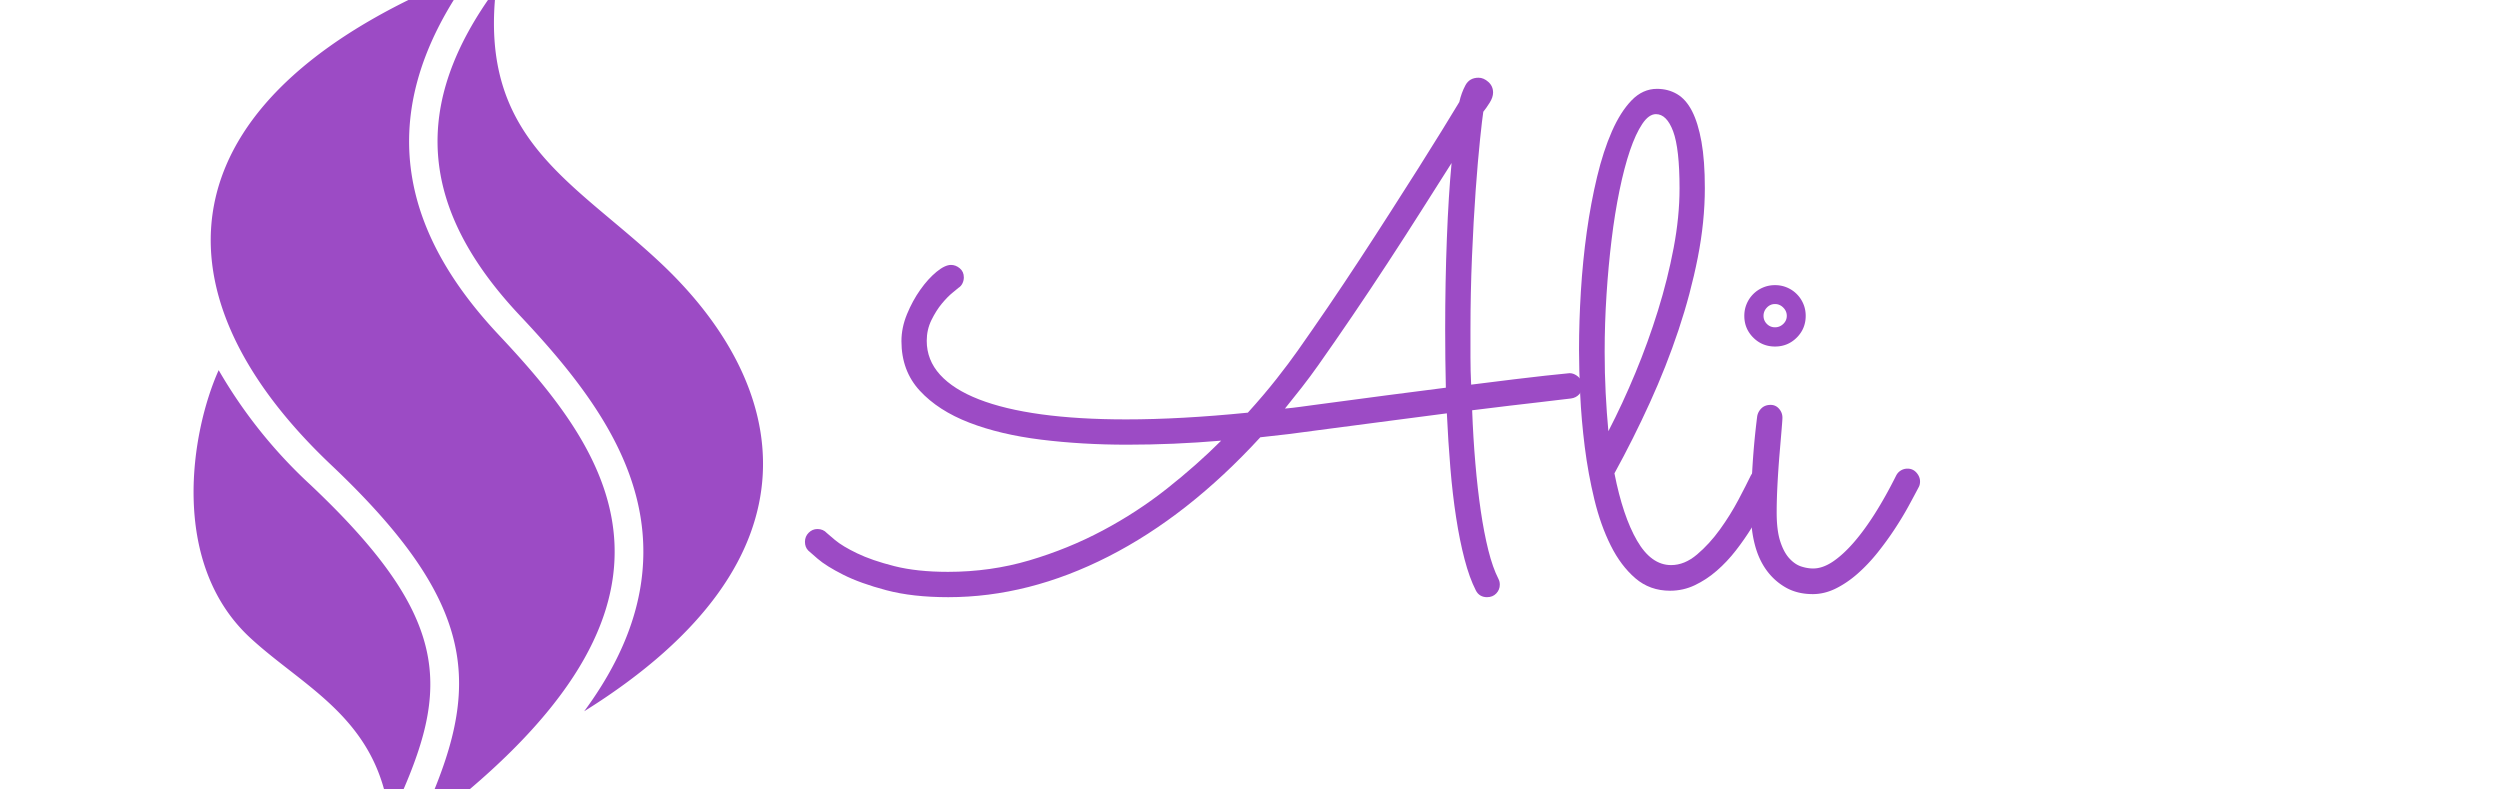 <svg xmlns="http://www.w3.org/2000/svg"  width="190" height="60" viewBox="900 10 200 280"><g ><path fill="#9c4bc5" d="M1088.116 215.34q.48.83.48 2.03 0 1.79-1.26 3.11-1.25 1.32-3.29 1.32-1.31 0-2.33-.6t-1.62-1.8q-2.27-4.42-4-11.06-1.74-6.64-2.99-14.78-1.26-8.13-2.04-17.52t-1.25-19.44q-8.98 1.2-20.16 2.63-11.19 1.44-25.54 3.35-10.05 1.44-20.46 2.51-25.6 27.88-53.89 42.29-28.29 14.42-56.77 14.42-12.68 0-21.95-2.46-9.27-2.45-15.31-5.5t-9.09-5.68-3.29-2.87q-1.2-1.2-1.2-3.11 0-1.92 1.32-3.23 1.31-1.32 3.11-1.32 2.03 0 3.35 1.44.24.24 2.87 2.45t7.84 4.72q5.2 2.52 13.21 4.55 8.02 2.03 19.03 2.03 15.07 0 28.83-4.06 13.75-4.07 26.02-10.59 12.26-6.52 22.84-14.89 10.59-8.38 19.2-16.99-8.49.72-16.86 1.08-8.38.35-16.51.35-16.03 0-30.51-1.79-14.47-1.79-25.48-6.04-11-4.25-17.52-11.31-6.52-7.05-6.52-17.58 0-4.79 1.97-9.57 1.97-4.79 4.73-8.68 2.75-3.88 5.74-6.34 2.99-2.45 5.14-2.45 1.68 0 3.11 1.2 1.44 1.19 1.44 3.23 0 1.08-.48 2.09-.48 1.02-1.44 1.62-.24.24-2.03 1.67-1.79 1.44-3.83 3.89-2.03 2.45-3.71 5.86-1.67 3.41-1.67 7.36 0 6.82 4.72 12.02 4.73 5.21 13.76 8.73 9.03 3.53 22.19 5.33 13.16 1.79 30.03 1.79 9.69 0 20.46-.6 10.76-.59 22.73-1.79 5.74-6.34 10.16-11.96 4.43-5.63 7.54-10.05 5.14-7.3 10.77-15.55 5.62-8.26 11.18-16.75 5.57-8.5 10.89-16.81t9.99-15.67q4.66-7.36 8.37-13.4t6.1-9.99q.72-3.23 2.16-5.92 1.43-2.69 4.66-2.69 1.8 0 3.47 1.49 1.68 1.5 1.68 3.77 0 1.68-1.2 3.59t-2.27 3.23q-.36 2.27-1.14 9.69t-1.56 18.12q-.77 10.71-1.31 23.57t-.54 26.02v9.69q0 4.79.24 9.69 17.94-2.27 26.2-3.17 8.25-.9 8.73-.9 1.56 0 3.05 1.26 1.5 1.26 1.5 3.29 0 1.67-1.14 2.93t-2.93 1.5q-2.15.23-5.02.59-2.88.36-7.06.84-4.19.48-9.81 1.14t-13.16 1.61q.36 9.81 1.14 18.84.77 9.04 1.91 16.81 1.14 7.78 2.69 14 1.56 6.22 3.59 10.17m-65.2-61.73q14.12-1.92 25.66-3.41 11.55-1.5 20.88-2.69-.12-5.15-.18-10.29-.06-5.15-.06-10.41 0-16.87.6-32.24.59-15.37 1.67-26.74-4.78 7.54-10.59 16.69-5.8 9.15-12.02 18.66-6.22 9.52-12.56 18.85t-12.08 17.46q-2.87 4.07-5.86 7.9t-5.99 7.53q2.64-.24 5.21-.59 2.57-.36 5.32-.72"/><path fill="#9c4bc5" d="M1185.726 182.79q-1.32 2.75-3.29 6.52-1.98 3.77-4.49 7.83-2.51 4.07-5.62 8.08t-6.76 7.18-7.78 5.14q-4.12 1.97-8.79 1.97-7.18 0-12.32-4.42-5.15-4.43-8.73-11.61-3.59-7.17-5.81-16.33-2.21-9.15-3.41-18.66-1.19-9.51-1.61-18.48t-.42-15.91q0-10.05.66-20.82.66-10.76 2.09-21.05 1.44-10.29 3.65-19.5t5.26-16.15q3.06-6.94 7-11.01 3.95-4.06 8.98-4.06 3.94 0 7.11 1.85t5.33 6.04q2.15 4.19 3.35 10.89 1.19 6.7 1.19 16.39 0 11.96-2.51 24.7t-6.82 25.66-10.17 25.78-12.56 25.06q2.99 15.2 8.02 23.87 5.02 8.67 12.08 8.67 4.78 0 9.21-3.77 4.43-3.76 8.14-8.91 3.7-5.14 6.52-10.47 2.81-5.32 4.36-8.55.6-1.2 1.68-1.85 1.07-.66 2.39-.66 2.03 0 3.29 1.43 1.26 1.44 1.26 3.23 0 .72-.48 1.92m-59.94-48.09q0 7.65.36 14.71t.96 13.52q5.02-9.69 9.57-20.64 4.54-10.94 8.01-22.13 3.47-11.18 5.57-22.25 2.09-11.06 2.09-21.11 0-14.12-2.27-20.22-2.28-6.1-6.1-6.1-2.52 0-4.85 3.47t-4.37 9.45q-2.03 5.98-3.7 14.11-1.68 8.14-2.81 17.47-1.14 9.33-1.8 19.5t-.66 20.22"/><path fill="#9c4bc5" d="M1197.086 122.02q0 4.54-3.17 7.71t-7.71 3.17q-4.55 0-7.72-3.17t-3.17-7.71q0-2.28.84-4.25.83-1.97 2.33-3.47 1.49-1.5 3.47-2.33 1.97-.84 4.25-.84 2.27 0 4.24.84 1.98.83 3.47 2.33 1.5 1.5 2.33 3.47.84 1.97.84 4.25m-19.38 70.1q0-17.23 2.16-34.33.23-1.68 1.49-2.94 1.26-1.25 3.29-1.25 1.79 0 2.99 1.37 1.2 1.38 1.2 3.17 0 .72-.3 4.31t-.72 8.55q-.42 4.97-.72 10.53t-.3 10.23q0 6.34 1.26 10.23t3.23 6.04 4.19 2.87q2.21.72 4.24.72 3.35 0 6.94-2.39 3.59-2.4 7.36-6.7 3.77-4.31 7.6-10.35 3.82-6.04 7.53-13.46.6-1.2 1.68-1.85 1.07-.66 2.39-.66 1.91 0 3.17 1.43 1.26 1.44 1.26 3.11 0 1.2-.48 2.04-1.44 2.75-3.59 6.7-2.15 3.94-4.91 8.13-2.75 4.19-6.04 8.32-3.29 4.12-7 7.41-3.7 3.29-7.77 5.33-4.07 2.03-8.26 2.03-5.38 0-9.45-2.27-4.06-2.28-6.88-6.1-2.81-3.83-4.18-9.04-1.38-5.2-1.38-11.18m12.68-70.1q0-1.68-1.25-2.93-1.26-1.26-2.93-1.26-1.68 0-2.88 1.26-1.19 1.25-1.19 2.93 0 1.67 1.19 2.87 1.2 1.19 2.88 1.19 1.67 0 2.93-1.19 1.25-1.2 1.25-2.87m-398.969-18.336c44.443 42.036 60.14 103.904-27.56 158.584q18.475-25.018 20.68-49.731c3.22-35.663-18.985-64.647-43.529-90.683-35.9-38.171-38.578-74.986-8.407-115.87-6.204 53.766 27.764 68.343 58.816 97.7m-96.513 197.027c20.95-44.274 24.645-68.817-27.798-118.447a172.9 172.9 0 0 1-32.883-40.985c-9.797 21.832-17.526 68.071 10.95 94.717 19.323 17.967 45.765 28.815 49.731 64.715m38.714-171.873C704.701 98.057 683.751 55.004 724.431-.05c-110.175 43.053-116.514 112.31-50.34 174.924 55.764 52.748 52.883 81.868 30 130.176 108.073-79.665 70.173-133.024 29.493-176.246"/></g></svg>